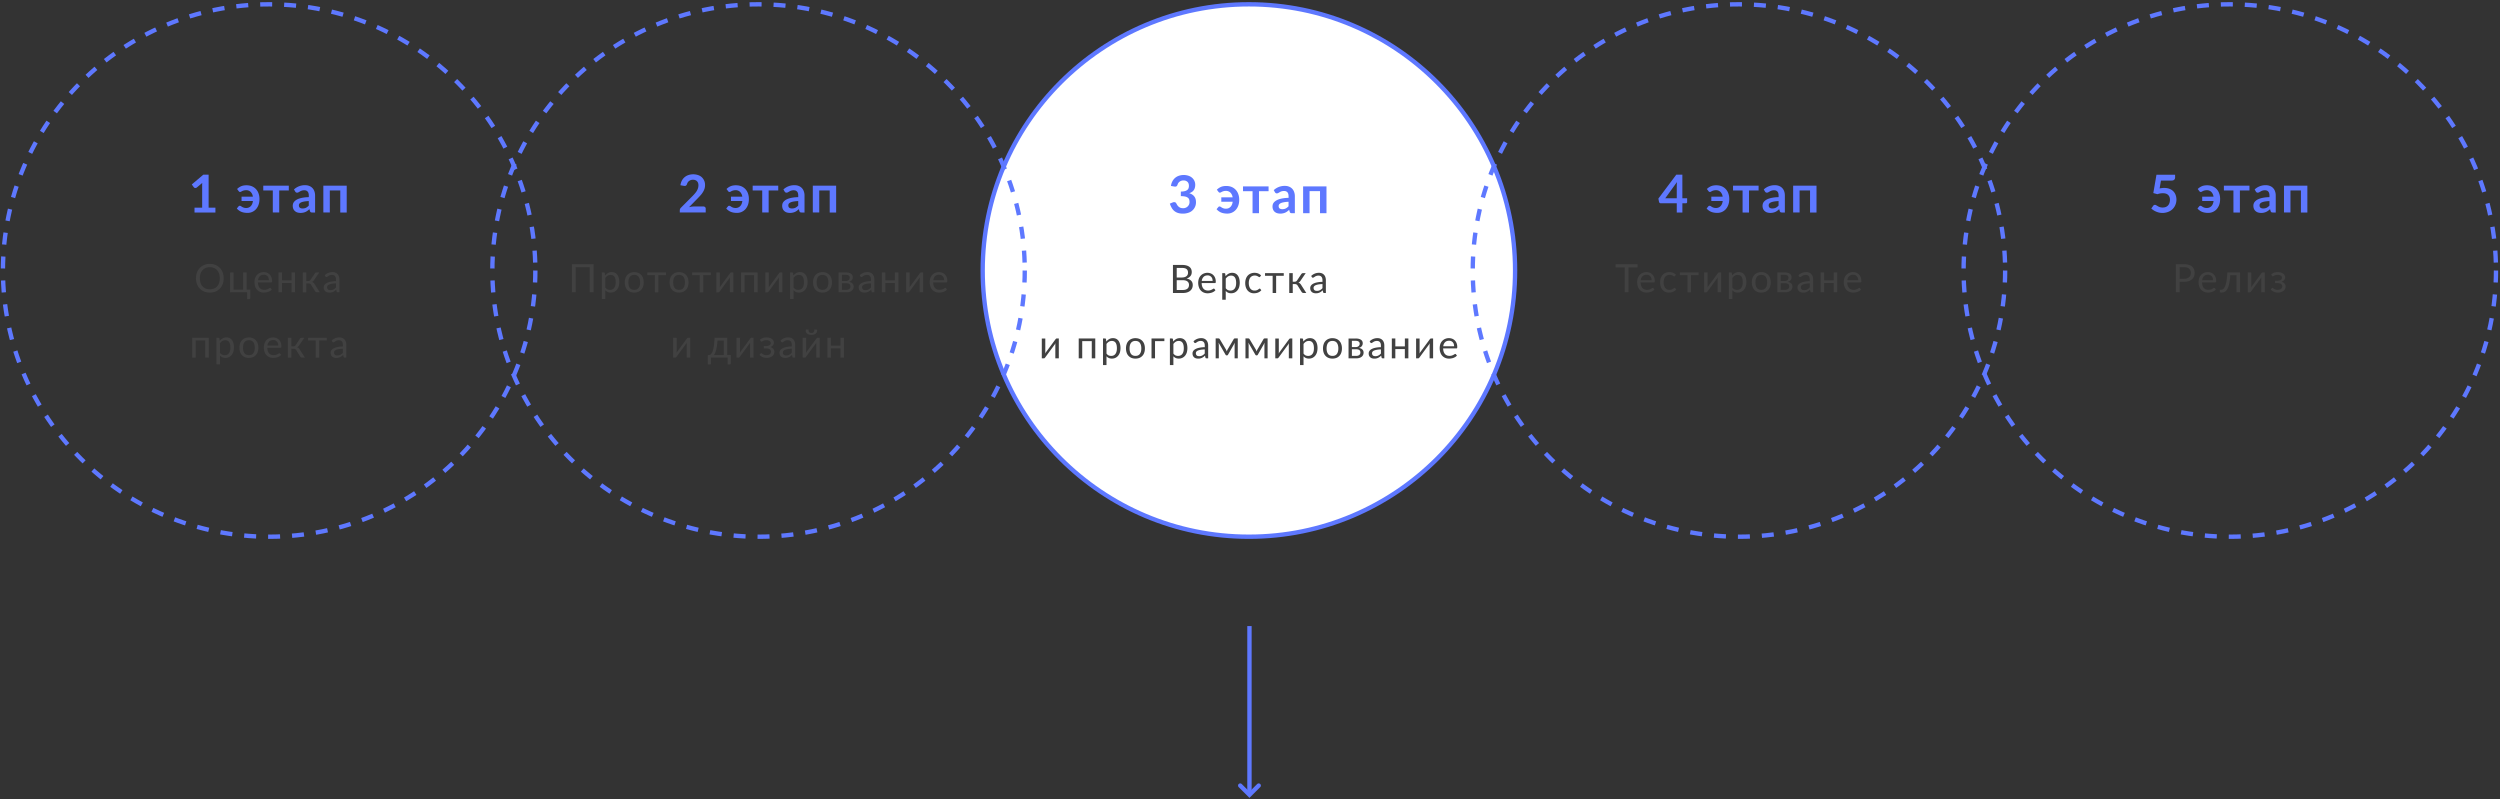 <svg width="1148" height="367" fill="none" xmlns="http://www.w3.org/2000/svg"><rect width="100%" height="100%" fill="#333333" stroke="none"/><circle cx="573.49" cy="124.22" r="122.24" fill="#fff" stroke="#5E78FF" stroke-width="2"/><path d="M98.92 95.36v2.22h-9.6v-2.22h3.51V85.25c0-.4.01-.82.04-1.24l-2.5 2.09a1.1 1.1 0 01-.43.21 1.1 1.1 0 01-.72-.12.76.76 0 01-.22-.2l-.93-1.28 5.29-4.5h2.44v15.15h3.12zm9.96-8.57a5.93 5.93 0 011.86-1.27c.7-.3 1.5-.44 2.42-.44.97 0 1.83.16 2.57.48a5.46 5.46 0 013.02 3.34c.27.76.4 1.6.4 2.5 0 1.01-.15 1.91-.45 2.7a5.87 5.87 0 01-1.18 2 5.14 5.14 0 01-3.91 1.66c-.44 0-.87-.03-1.31-.1a6.43 6.43 0 01-1.29-.32 5.52 5.52 0 01-2.26-1.6l.81-.99a.64.64 0 01.55-.26.7.7 0 01.34.08c.1.05.21.1.32.18l.38.25a4.27 4.27 0 001.08.43c.23.05.5.08.82.08.83 0 1.52-.28 2.07-.82.55-.55.89-1.35 1.02-2.39h-5.22V90.3h5.2a3.82 3.82 0 00-1.03-2.18 2.85 2.85 0 00-2.1-.78 4.26 4.26 0 00-1.76.4c-.21.1-.39.2-.54.29a.9.9 0 01-.44.12.62.62 0 01-.38-.1 1.62 1.62 0 01-.25-.26l-.74-.99zm23.74.68h-4.4v10.11h-2.95V87.47h-4.38v-2.2h11.73v2.2zm9.18 4.86c-.86.04-1.58.11-2.16.22a5.6 5.6 0 00-1.4.41c-.36.17-.6.37-.76.59-.15.22-.23.47-.23.73 0 .52.15.9.46 1.12.3.22.71.33 1.2.33.62 0 1.14-.1 1.58-.32.45-.22.88-.56 1.3-1v-2.08zm-6.8-5.34a7.3 7.3 0 015.12-1.95c.72 0 1.36.12 1.93.36a3.98 3.98 0 012.33 2.49c.2.58.31 1.22.31 1.92v7.77h-1.34c-.28 0-.5-.04-.65-.12-.15-.09-.27-.26-.36-.51l-.27-.9c-.3.29-.61.54-.9.75a4.7 4.7 0 01-1.96.85 5.54 5.54 0 01-2.64-.08 3.24 3.24 0 01-1.14-.64 2.83 2.83 0 01-.75-1.04 3.7 3.7 0 01-.1-2.38c.1-.3.27-.6.5-.88.24-.28.55-.55.92-.8a6 6 0 011.38-.64c.56-.19 1.2-.34 1.92-.45.73-.12 1.56-.19 2.5-.21v-.72c0-.83-.18-1.44-.53-1.83-.35-.4-.86-.6-1.52-.6a3.67 3.67 0 00-2.03.55l-.66.38c-.2.1-.4.16-.65.16a.88.88 0 01-.53-.15 1.43 1.43 0 01-.34-.39L135 87zm24.21 10.6h-2.96V87.46h-4.8v10.11h-2.97V85.27h10.73v12.31z" fill="#5E78FF"/><path d="M102.71 127.78c0 .97-.15 1.85-.45 2.66a5.84 5.84 0 01-3.31 3.44 6.8 6.8 0 01-2.6.48 6.8 6.8 0 01-2.6-.48 5.85 5.85 0 01-3.3-3.44c-.3-.8-.45-1.7-.45-2.66 0-.97.15-1.85.46-2.66.3-.8.73-1.5 1.3-2.08a5.8 5.8 0 012-1.37 6.7 6.7 0 012.59-.49c.95 0 1.81.16 2.6.49a5.78 5.78 0 013.3 3.45c.31.8.46 1.7.46 2.66zm-1.79 0c0-.8-.1-1.5-.32-2.13a4.46 4.46 0 00-.92-1.6c-.4-.43-.88-.77-1.44-1a4.89 4.89 0 00-1.89-.36c-.69 0-1.32.12-1.88.36a4.04 4.04 0 00-2.37 2.6 6.55 6.55 0 00-.32 2.13c0 .8.1 1.5.32 2.13a4.1 4.1 0 002.37 2.6c.56.22 1.2.34 1.88.34a5 5 0 001.9-.34 4.01 4.01 0 002.35-2.6c.22-.63.32-1.34.32-2.13zm14 5.23v3.86c0 .16-.05.28-.14.36a.43.43 0 01-.33.14h-.98v-3.15h-7.81v-9.11h1.6v7.9h4.38v-7.9h1.61v7.9h1.67zm8.56-4.34c0-.37-.05-.71-.16-1.02a2.16 2.16 0 00-2.17-1.5c-.77 0-1.38.22-1.83.67a3.13 3.13 0 00-.82 1.85h4.98zm1.3 4.28c-.2.24-.44.45-.71.63a4.53 4.53 0 01-1.87.68c-.33.06-.67.09-1 .09-.63 0-1.2-.1-1.74-.31a3.95 3.95 0 01-2.28-2.47 6.2 6.2 0 01-.03-3.87c.2-.55.48-1.03.84-1.43.37-.41.82-.73 1.34-.96a4.35 4.35 0 013.3-.07 3.54 3.54 0 012 2.07c.2.5.3 1.08.3 1.73 0 .25-.04.42-.09.5-.05.09-.16.13-.3.13h-6.1c.02.58.1 1.08.24 1.5.14.43.34.79.59 1.07.25.29.55.5.9.64s.74.21 1.17.21a3.5 3.5 0 001.8-.44c.2-.1.38-.2.51-.3a.7.7 0 01.37-.14c.13 0 .24.05.3.15l.46.59zm10.7-7.84v9.11h-1.6v-4.26h-4.38v4.26h-1.61v-9.11h1.61v3.63h4.38v-3.63h1.6zm9.09.45c.08-.14.2-.24.33-.33a.83.83 0 01.44-.12h1.25l-2.36 3.47c-.15.22-.3.4-.45.55-.16.14-.35.25-.58.32.29.08.53.2.73.37.2.17.37.38.53.63l2.4 3.77h-1.12c-.29 0-.51-.04-.67-.14-.15-.1-.29-.23-.4-.41l-1.78-2.84c-.28-.47-.7-.7-1.26-.7h-.99v4.1h-1.6v-9.12h1.6v3.94h.87c.48 0 .85-.2 1.12-.61l1.94-2.88zm9.72 4.56c-.74.02-1.37.08-1.89.18-.52.09-.94.21-1.27.36a1.8 1.8 0 00-.71.53c-.14.2-.22.43-.22.69 0 .24.04.44.12.62.08.17.18.31.32.43.13.1.3.19.47.24a3.44 3.44 0 001.37 0 3.48 3.48 0 001.25-.64c.2-.16.38-.33.56-.52v-1.89zm-5.17-3.73a5.03 5.03 0 013.56-1.45c.5 0 .96.09 1.36.26a2.79 2.79 0 011.6 1.79c.15.42.22.9.22 1.4v5.83h-.72a.73.73 0 01-.35-.07c-.09-.05-.16-.15-.2-.3l-.18-.87c-.24.22-.48.42-.7.6a3.88 3.88 0 01-1.53.7 4.15 4.15 0 01-1.95-.06 2.18 2.18 0 01-1.37-1.2c-.13-.3-.2-.66-.2-1.07 0-.36.1-.7.3-1.04.2-.33.52-.63.97-.89a6.23 6.23 0 011.73-.63 13 13 0 012.63-.29v-.7c0-.72-.15-1.25-.46-1.61-.3-.37-.75-.55-1.34-.55a2.84 2.84 0 00-1.7.49l-.5.33a.72.72 0 01-.41.14c-.1 0-.2-.02-.28-.08a.85.85 0 01-.2-.21l-.28-.52zm-53.28 37.83h-1.6v-7.89h-4.38v7.9h-1.61v-9.12h7.6v9.11zm5.16-2.2c.3.4.62.68.97.84.34.17.73.25 1.17.25.85 0 1.5-.3 1.96-.91.45-.6.68-1.47.68-2.6 0-.59-.05-1.1-.16-1.52-.1-.43-.25-.78-.45-1.05s-.44-.47-.73-.6a2.42 2.42 0 00-.98-.19c-.52 0-.98.12-1.38.36-.39.24-.75.58-1.08 1.02v4.4zm-.08-5.5c.39-.47.83-.86 1.33-1.14.5-.3 1.08-.44 1.73-.44.53 0 1 .1 1.43.31.43.2.8.5 1.1.9.3.38.52.87.68 1.45a7.5 7.5 0 01-.02 3.89 4.53 4.53 0 01-.79 1.5c-.33.42-.75.75-1.24 1-.48.24-1.03.36-1.64.36a3.4 3.4 0 01-1.44-.28c-.4-.2-.75-.45-1.06-.8v4.04h-1.6v-12.2h.95c.23 0 .37.1.43.33l.14 1.08zm13.39-1.56c.66 0 1.26.11 1.8.34a3.86 3.86 0 012.23 2.43c.2.57.3 1.22.3 1.93 0 .72-.1 1.37-.3 1.94a3.86 3.86 0 01-2.23 2.42c-.54.22-1.14.33-1.8.33-.68 0-1.28-.1-1.82-.32a3.86 3.86 0 01-2.24-2.43c-.2-.57-.3-1.22-.3-1.94 0-.71.1-1.36.3-1.93a3.86 3.86 0 012.24-2.43 4.74 4.74 0 011.82-.34zm0 8.14c.9 0 1.57-.3 2.01-.9.45-.6.67-1.45.67-2.53 0-1.09-.22-1.93-.67-2.54-.44-.6-1.11-.9-2.01-.9-.46 0-.86.07-1.2.23-.34.15-.62.38-.85.67-.22.3-.39.66-.5 1.1-.1.42-.16.9-.16 1.44 0 1.08.22 1.92.66 2.53.45.6 1.13.9 2.05.9zm13.47-4.43c0-.37-.06-.71-.16-1.02a2.16 2.16 0 00-2.17-1.5c-.77 0-1.38.22-1.83.67a3.13 3.13 0 00-.83 1.85h4.99zm1.3 4.28c-.2.24-.44.45-.72.63a4.53 4.53 0 01-1.86.68c-.34.06-.67.09-1 .09-.63 0-1.21-.1-1.75-.31a3.95 3.95 0 01-2.27-2.47 6.2 6.2 0 01-.04-3.87c.2-.55.48-1.03.85-1.43.36-.41.81-.73 1.34-.96a4.35 4.35 0 013.3-.07 3.54 3.54 0 012 2.07c.2.5.29 1.08.29 1.73 0 .25-.03.42-.08.5-.06.09-.16.13-.3.13h-6.1c.02.58.1 1.08.23 1.5.15.43.34.79.6 1.07.25.29.55.5.9.64.34.14.73.21 1.17.21a3.5 3.5 0 001.79-.44c.2-.1.38-.2.52-.3a.7.7 0 01.37-.14c.13 0 .23.05.3.15l.45.59zm8.64-7.4c.09-.13.2-.23.33-.32a.83.83 0 01.44-.12h1.26l-2.37 3.47c-.14.22-.3.4-.45.55-.16.14-.35.25-.58.32.3.08.53.2.73.37.2.17.38.38.53.63l2.4 3.77h-1.12c-.29 0-.5-.04-.66-.14-.16-.1-.3-.23-.41-.41l-1.77-2.84c-.29-.47-.7-.7-1.27-.7h-.98v4.1h-1.61v-9.12h1.6v3.94h.87c.48 0 .86-.2 1.13-.61l1.93-2.88zm12.36.78h-3.5v7.9h-1.6v-7.9h-3.5v-1.22h8.6v1.22zm7.38 3.79c-.74.02-1.37.08-1.89.18-.51.09-.94.21-1.27.36a1.8 1.8 0 00-.7.53c-.15.2-.22.43-.22.69 0 .24.03.44.11.62.08.17.19.31.32.43.13.1.3.19.47.24a3.44 3.44 0 001.37 0 3.48 3.48 0 001.25-.64c.2-.16.38-.33.56-.52v-1.89zm-5.17-3.73a5.03 5.03 0 013.56-1.45c.51 0 .96.09 1.36.26a2.79 2.79 0 011.61 1.79c.14.42.2.9.2 1.4v5.83h-.7a.73.73 0 01-.36-.07c-.09-.05-.15-.15-.2-.3l-.18-.87c-.24.22-.48.42-.7.6a3.88 3.88 0 01-1.53.7 4.15 4.15 0 01-1.95-.06 2.18 2.18 0 01-1.37-1.2c-.13-.3-.2-.66-.2-1.07 0-.36.1-.7.3-1.04.2-.33.52-.63.97-.89a6.23 6.23 0 011.73-.63 13 13 0 012.63-.29v-.7c0-.72-.15-1.25-.46-1.61-.3-.37-.75-.55-1.34-.55a2.84 2.84 0 00-1.7.49l-.5.33a.72.72 0 01-.4.14c-.12 0-.21-.02-.29-.08a.85.85 0 01-.2-.21l-.28-.52z" fill="#414141"/><path d="M323.01 94.82c.32 0 .57.1.76.28.19.17.29.41.29.7v1.78h-11.9v-.98a1.67 1.67 0 01.53-1.22l5.26-5.29c.44-.44.83-.87 1.17-1.28.36-.4.65-.81.88-1.21.23-.4.4-.8.53-1.21.13-.42.19-.86.19-1.31 0-.42-.06-.78-.18-1.1-.12-.31-.3-.58-.52-.8a2 2 0 00-.79-.48c-.3-.11-.65-.17-1.03-.17a3.02 3.02 0 00-1.78.58 2.56 2.56 0 00-.94 1.42c-.14.36-.32.6-.53.73-.22.12-.53.15-.94.08l-1.56-.27c.12-.84.35-1.56.7-2.19a5.2 5.2 0 013.06-2.52 7.02 7.02 0 014.35.04 4.54 4.54 0 012.8 2.56c.28.6.4 1.28.4 2.02 0 .64-.09 1.23-.28 1.78a7.02 7.02 0 01-.76 1.56c-.3.5-.68.97-1.1 1.44-.42.46-.87.93-1.33 1.41l-3.91 4a8.26 8.26 0 012.18-.35h4.45zm10.61-8.03a5.93 5.93 0 011.86-1.27c.7-.3 1.5-.44 2.42-.44.97 0 1.83.16 2.57.48a5.46 5.46 0 013.02 3.34c.27.76.4 1.6.4 2.5 0 1.01-.14 1.91-.44 2.7a5.87 5.87 0 01-1.19 2 5.14 5.14 0 01-3.91 1.66c-.43 0-.87-.03-1.3-.1a6.43 6.43 0 01-1.3-.32 5.52 5.52 0 01-2.26-1.6l.81-.99a.64.64 0 01.56-.26.7.7 0 01.33.08c.1.05.21.1.33.18l.37.25a4.27 4.27 0 001.08.43c.23.05.5.08.83.08.82 0 1.5-.28 2.06-.82.55-.55.9-1.35 1.02-2.39h-5.22V90.3h5.2a3.82 3.82 0 00-1.02-2.18 2.85 2.85 0 00-2.11-.78 4.26 4.26 0 00-1.76.4l-.54.29a.9.9 0 01-.44.12.62.62 0 01-.37-.1 1.62 1.62 0 01-.25-.26l-.75-.99zm23.75.68h-4.4v10.11h-2.96V87.47h-4.38v-2.2h11.74v2.2zm9.17 4.86c-.85.04-1.57.11-2.16.22a5.6 5.6 0 00-1.4.41c-.35.17-.6.37-.76.59-.15.22-.22.47-.22.73 0 .52.15.9.45 1.12.31.22.72.33 1.21.33.61 0 1.14-.1 1.58-.32.44-.22.88-.56 1.3-1v-2.08zm-6.79-5.34a7.3 7.3 0 015.11-1.95c.72 0 1.37.12 1.94.36a3.98 3.98 0 012.32 2.49c.21.58.32 1.22.32 1.92v7.77h-1.35c-.28 0-.5-.04-.65-.12-.15-.09-.27-.26-.36-.51l-.26-.9c-.31.29-.62.54-.91.75a4.7 4.7 0 01-1.96.85 5.54 5.54 0 01-2.64-.08 3.24 3.24 0 01-1.14-.64 2.83 2.83 0 01-.74-1.04 3.7 3.7 0 01-.11-2.38c.1-.3.27-.6.5-.88.24-.28.55-.55.93-.8a6 6 0 011.38-.64c.55-.19 1.19-.34 1.92-.45.73-.12 1.56-.19 2.5-.21v-.72c0-.83-.18-1.44-.53-1.83-.36-.4-.86-.6-1.53-.6a3.67 3.67 0 00-2.03.55l-.66.38c-.19.1-.4.16-.64.16a.88.88 0 01-.53-.15 1.43 1.43 0 01-.35-.39l-.53-.94zm24.2 10.6H381V87.46h-4.8v10.11h-2.96V85.27h10.72v12.31z" fill="#5E78FF"/><path d="M272.57 134.22h-1.76V122.7h-6.44v11.52h-1.75v-12.9h9.95v12.9zm5.38-2.2c.3.4.62.68.97.84.34.17.73.25 1.16.25.86 0 1.51-.3 1.97-.91.45-.6.68-1.47.68-2.6 0-.59-.05-1.1-.16-1.52-.1-.43-.25-.78-.45-1.05s-.44-.47-.73-.6a2.42 2.42 0 00-.98-.19c-.52 0-.98.12-1.38.36-.39.24-.75.58-1.08 1.02v4.4zm-.08-5.5c.38-.47.83-.85 1.33-1.14.5-.3 1.08-.44 1.73-.44.53 0 1 .1 1.43.31.43.2.8.5 1.1.9.3.38.52.87.68 1.45a7.5 7.5 0 01-.02 3.89 4.53 4.53 0 01-.79 1.5c-.33.42-.75.75-1.24 1-.48.24-1.03.36-1.64.36a3.4 3.4 0 01-1.44-.28c-.4-.2-.75-.45-1.06-.8v4.04h-1.6v-12.2h.95c.23 0 .37.1.43.33l.14 1.08zm13.39-1.56c.66 0 1.26.11 1.8.34a3.86 3.86 0 012.23 2.43c.2.57.3 1.22.3 1.93 0 .72-.1 1.37-.3 1.94a3.86 3.86 0 01-2.23 2.42c-.54.22-1.14.33-1.8.33-.68 0-1.28-.1-1.82-.32a3.86 3.86 0 01-2.24-2.43c-.2-.57-.3-1.22-.3-1.94 0-.71.1-1.36.3-1.93a3.86 3.86 0 012.24-2.43 4.74 4.74 0 011.82-.34zm0 8.14c.9 0 1.57-.3 2.01-.9.45-.6.67-1.45.67-2.53 0-1.09-.22-1.93-.67-2.54-.44-.6-1.11-.9-2.01-.9-.46 0-.86.07-1.2.23-.34.15-.62.38-.85.67-.22.3-.39.66-.5 1.1-.1.42-.16.9-.16 1.44 0 1.08.22 1.92.66 2.53.45.6 1.13.9 2.05.9zm14.57-6.77h-3.5v7.9h-1.6v-7.9h-3.5v-1.22h8.6v1.22zm6-1.37c.67 0 1.27.11 1.8.34a3.86 3.86 0 012.24 2.43c.2.57.3 1.22.3 1.93 0 .72-.1 1.37-.3 1.94a3.86 3.86 0 01-2.23 2.42c-.54.22-1.14.33-1.8.33-.68 0-1.28-.1-1.82-.32a3.86 3.86 0 01-2.24-2.43c-.2-.57-.3-1.22-.3-1.94 0-.71.1-1.36.3-1.93a3.86 3.86 0 012.24-2.43 4.74 4.74 0 011.82-.34zm0 8.14c.9 0 1.58-.3 2.02-.9.45-.6.67-1.45.67-2.53 0-1.09-.22-1.93-.67-2.54-.44-.6-1.11-.9-2.01-.9-.46 0-.86.07-1.2.23-.34.15-.62.38-.85.67-.22.3-.39.66-.5 1.1-.1.42-.16.9-.16 1.44 0 1.08.22 1.92.66 2.53.45.6 1.13.9 2.05.9zm14.59-6.77h-3.5v7.9h-1.6v-7.9h-3.5v-1.22h8.6v1.22zm10.34-1.22v9.11h-1.6v-6.19a4.48 4.48 0 01.06-.8 5.8 5.8 0 01-.33.61l-4.4 5.99c-.07.1-.15.19-.25.28-.1.08-.2.12-.33.12h-.97v-9.11h1.61v6.19a4.4 4.4 0 01-.06.78 5.08 5.08 0 01.32-.6l4.4-5.98c.07-.1.16-.18.26-.27a.5.5 0 01.33-.13h.96zm11.13 9.11h-1.6v-7.89h-4.38v7.9h-1.61v-9.12h7.6v9.11zm11.37-9.11v9.11h-1.6v-6.19a4.48 4.48 0 01.06-.8 5.8 5.8 0 01-.33.61l-4.4 5.99c-.07.1-.15.19-.26.28-.1.08-.2.12-.32.12h-.97v-9.11h1.6v6.19a4.4 4.4 0 01-.05.78 5.08 5.08 0 01.32-.6l4.4-5.98c.07-.1.15-.18.25-.27a.5.5 0 01.34-.13h.96zm5.14 6.92c.3.4.62.67.97.84.34.16.73.24 1.17.24.85 0 1.5-.3 1.96-.91.45-.6.68-1.47.68-2.6 0-.59-.05-1.1-.16-1.52-.1-.43-.25-.78-.45-1.05s-.44-.47-.73-.6a2.42 2.42 0 00-.98-.19c-.52 0-.98.12-1.38.36-.39.24-.75.58-1.08 1.02v4.4zm-.08-5.51c.39-.47.83-.85 1.33-1.14.5-.3 1.08-.44 1.73-.44.53 0 1 .1 1.43.31.43.2.8.5 1.1.9.3.38.52.87.69 1.45a7.5 7.5 0 01-.03 3.89 4.53 4.53 0 01-.78 1.5 3.67 3.67 0 01-2.89 1.36 3.4 3.4 0 01-1.44-.28c-.4-.2-.75-.45-1.06-.8v4.04h-1.6v-12.2h.95c.23 0 .37.1.43.33l.14 1.08zm13.39-1.56c.66 0 1.26.11 1.8.34a3.86 3.86 0 012.23 2.43c.2.57.3 1.22.3 1.93 0 .72-.1 1.37-.3 1.94a3.86 3.86 0 01-2.23 2.42c-.54.22-1.14.33-1.8.33-.67 0-1.28-.1-1.82-.32a3.86 3.86 0 01-2.24-2.43c-.2-.57-.3-1.22-.3-1.94 0-.71.1-1.36.3-1.93a3.86 3.86 0 012.24-2.43 4.74 4.74 0 011.82-.34zm0 8.14c.9 0 1.57-.3 2.01-.9.45-.6.67-1.45.67-2.53 0-1.09-.22-1.93-.67-2.54-.44-.6-1.11-.9-2.01-.9-.46 0-.86.07-1.2.23-.34.15-.62.38-.85.67-.22.3-.39.66-.5 1.1-.1.42-.16.9-.16 1.44 0 1.08.22 1.92.66 2.53.45.6 1.13.9 2.05.9zm10.87 0c.6 0 1.07-.14 1.42-.41.35-.29.52-.67.52-1.16 0-.21-.03-.4-.1-.58a1.14 1.14 0 00-.32-.47 1.54 1.54 0 00-.6-.3c-.25-.08-.55-.11-.91-.11h-1.97v3.03h1.96zm-1.96-6.91v2.86h1.75c.26 0 .5-.04.73-.1.23-.09.42-.2.58-.32.17-.14.3-.3.38-.49a1.47 1.47 0 00.05-1.12 1 1 0 00-.3-.42 1.53 1.53 0 00-.57-.3 2.76 2.76 0 00-.87-.11h-1.75zm1.8-1.08c.56 0 1.04.05 1.44.17.4.11.74.27 1 .47.25.19.44.42.56.68.12.26.18.55.18.85 0 .2-.03.4-.08.62a2.05 2.05 0 01-.84 1.16c-.22.15-.51.28-.86.37.7.12 1.23.36 1.61.73.38.36.57.83.57 1.43 0 .44-.1.83-.27 1.16-.18.32-.42.6-.73.82-.3.22-.67.38-1.08.5-.42.1-.86.15-1.33.15h-3.51v-9.11h3.34zm11.53 5.01c-.74.02-1.37.08-1.9.18-.5.09-.93.21-1.26.36a1.8 1.8 0 00-.71.53c-.15.2-.22.43-.22.69 0 .24.04.44.12.62.08.17.18.31.31.43.14.1.3.19.48.24a3.44 3.44 0 001.37 0 3.48 3.48 0 001.25-.64c.2-.16.38-.33.56-.52v-1.89zm-5.18-3.73a5.03 5.03 0 013.56-1.45c.52 0 .97.09 1.37.26a2.79 2.79 0 011.6 1.79c.14.42.21.9.21 1.4v5.83h-.7a.73.73 0 01-.37-.07c-.08-.05-.15-.15-.2-.3l-.18-.87c-.24.22-.47.42-.7.6a3.88 3.88 0 01-1.53.7 4.15 4.15 0 01-1.94-.06 2.18 2.18 0 01-1.37-1.2c-.13-.3-.2-.66-.2-1.07 0-.36.1-.7.3-1.04.2-.33.52-.63.96-.89a6.23 6.23 0 011.74-.63 13 13 0 012.63-.29v-.7c0-.72-.15-1.25-.46-1.61-.3-.37-.75-.55-1.34-.55a2.84 2.84 0 00-1.7.49l-.5.33a.72.72 0 01-.41.14c-.11 0-.2-.02-.28-.08a.85.85 0 01-.2-.21l-.29-.52zm17.78-1.28v9.11h-1.61v-4.26h-4.38v4.26h-1.6v-9.11h1.6v3.63h4.38v-3.63h1.61zm11.37 0v9.11h-1.6v-6.19a4.48 4.48 0 01.06-.8 5.8 5.8 0 01-.33.61l-4.4 5.99c-.07.1-.16.19-.26.28-.1.08-.2.12-.32.12h-.97v-9.11h1.6v6.19a4.4 4.4 0 01-.06.78 5.08 5.08 0 01.33-.6l4.4-5.98c.06-.1.15-.18.25-.27a.5.5 0 01.33-.13h.97zm9.63 3.56c0-.37-.05-.71-.16-1.02a2.16 2.16 0 00-2.17-1.5c-.77 0-1.38.22-1.83.67a3.13 3.13 0 00-.82 1.85h4.98zm1.3 4.28c-.2.24-.44.45-.71.63a4.53 4.53 0 01-1.87.68c-.33.06-.66.09-1 .09-.63 0-1.2-.1-1.74-.31a3.95 3.95 0 01-2.28-2.47 6.2 6.2 0 01-.03-3.87c.2-.55.48-1.03.84-1.43.37-.41.81-.73 1.34-.96a4.35 4.35 0 013.3-.07 3.54 3.54 0 012 2.07c.2.5.3 1.08.3 1.73 0 .25-.04.42-.09.5-.05.09-.16.13-.3.13h-6.1c.02.58.1 1.08.24 1.5.14.43.34.79.59 1.07.25.29.55.5.9.64s.74.21 1.17.21a3.5 3.5 0 001.8-.44c.2-.1.38-.2.51-.3a.7.7 0 01.37-.14c.13 0 .24.05.3.15l.46.59zM316.94 155.1v9.11h-1.6v-6.19a4.48 4.48 0 01.06-.8 5.8 5.8 0 01-.33.61l-4.4 5.99c-.07.1-.15.19-.26.28-.1.08-.2.12-.32.12h-.97v-9.11h1.6v6.19a4.4 4.4 0 01-.05.78 5.08 5.08 0 01.32-.6l4.4-5.98c.07-.1.15-.18.25-.27a.5.5 0 01.34-.13h.96zm15.42 7.94v-6.68h-2.89c-.06.93-.14 1.76-.25 2.48-.11.72-.24 1.35-.38 1.9-.14.54-.3 1-.47 1.38a4.5 4.5 0 01-.53.92h4.52zm3.22-.04v3.86c0 .16-.04.28-.13.36a.43.43 0 01-.34.14h-.98v-3.15h-7.67v2.69c0 .11-.03.22-.1.31-.07.1-.18.15-.34.15h-1v-4.32h.3a1.55 1.55 0 001.22-.51c.19-.2.37-.49.54-.85.17-.37.33-.85.46-1.44.14-.58.26-1.3.36-2.14a45 45 0 00.25-3h5.77v7.9h1.66zm10.44-7.9v9.11h-1.6v-6.19a4.48 4.48 0 01.07-.8 5.8 5.8 0 01-.34.61l-4.4 5.99c-.06.1-.15.19-.25.28-.1.08-.2.12-.32.12h-.98v-9.11h1.62v6.19a4.4 4.4 0 01-.07.78 5.08 5.08 0 01.33-.6l4.4-5.98c.06-.1.15-.18.25-.27a.5.5 0 01.33-.13h.96zm2.96.93c.34-.32.76-.58 1.24-.78.5-.2 1.09-.3 1.78-.3.55 0 1.03.07 1.45.21.42.13.78.3 1.06.53.29.22.5.48.64.77a1.85 1.85 0 01.14 1.44c-.05.2-.15.4-.28.57a2.41 2.41 0 01-1.3.88c.59.18 1.04.46 1.37.84.34.39.5.86.5 1.41 0 .42-.09.8-.28 1.15-.2.33-.45.62-.78.86-.32.23-.7.41-1.13.54a4.7 4.7 0 01-2.24.1 4.61 4.61 0 01-1.7-.68 3.2 3.2 0 01-.68-.63l.45-.59c.08-.1.18-.15.31-.15.1 0 .22.05.34.14.13.1.28.2.46.3.18.12.4.23.66.32a3 3 0 00.96.14c.33 0 .63-.04.88-.12.27-.08.49-.2.67-.34a1.48 1.48 0 00.56-1.16c0-.45-.2-.81-.57-1.1-.37-.27-.94-.4-1.7-.4h-1.04v-1.07h1.04c.33 0 .63-.03.89-.1s.49-.16.68-.28c.18-.12.32-.27.42-.44a1.14 1.14 0 00-.35-1.49 1.93 1.93 0 00-.62-.29c-.24-.07-.53-.1-.86-.1a3.38 3.38 0 00-1.96.57c-.1.07-.2.1-.28.1a.4.4 0 01-.2-.04.6.6 0 01-.16-.19l-.37-.62zm14.6 4.08c-.73.02-1.36.08-1.89.18-.51.09-.94.21-1.26.36a1.8 1.8 0 00-.72.53c-.14.2-.21.43-.21.69 0 .24.04.44.12.62.07.17.18.31.31.43.14.1.3.19.48.24a3.44 3.44 0 001.37 0 3.48 3.48 0 001.25-.64c.19-.16.37-.33.55-.52v-1.89zm-5.17-3.73a5.03 5.03 0 013.56-1.45c.51 0 .97.09 1.36.26a2.79 2.79 0 011.61 1.79c.14.42.21.9.21 1.4v5.83h-.71a.73.73 0 01-.36-.07c-.08-.05-.15-.15-.2-.3l-.18-.87c-.24.22-.47.42-.7.6a3.88 3.88 0 01-1.53.7 4.15 4.15 0 01-1.94-.06 2.18 2.18 0 01-1.37-1.2c-.13-.3-.2-.66-.2-1.07 0-.36.1-.7.3-1.04.2-.33.51-.63.96-.89a6.23 6.23 0 011.74-.63 13 13 0 012.62-.29v-.7c0-.72-.15-1.25-.45-1.61-.31-.37-.76-.55-1.35-.55a2.84 2.84 0 00-1.69.49l-.5.33a.72.72 0 01-.42.14c-.1 0-.2-.02-.28-.08a.85.85 0 01-.2-.21l-.28-.52zm18-1.28v9.11h-1.6v-6.19a4.48 4.48 0 01.06-.8 5.8 5.8 0 01-.33.61l-4.4 5.99c-.07.1-.15.19-.25.28-.1.08-.2.12-.33.12h-.97v-9.11h1.61v6.19a4.4 4.4 0 01-.06.78 5.08 5.08 0 01.32-.6l4.4-5.98c.07-.1.15-.18.26-.27a.5.5 0 01.33-.13h.96zm-3.8-2.2c.24 0 .45-.03.62-.09a.9.9 0 00.4-.28c.1-.12.19-.29.24-.48.04-.2.07-.44.07-.73h.93c.12 0 .2.05.26.15.06.1.1.21.1.33a1.78 1.78 0 01-.7 1.43c-.23.17-.5.3-.83.4a4.1 4.1 0 01-1.1.13c-.4 0-.77-.05-1.1-.14-.32-.09-.6-.22-.82-.39a1.79 1.79 0 01-.7-1.43c0-.12.04-.23.1-.33.06-.1.14-.15.26-.15h.93c0 .28.03.53.08.73.04.2.12.36.22.48.1.13.25.22.41.28.17.06.38.08.63.08zm14.93 2.2v9.11h-1.61v-4.26h-4.38v4.26h-1.6v-9.11h1.6v3.63h4.38v-3.63h1.61z" fill="#414141"/><path d="M537.7 85.39c.12-.83.35-1.56.7-2.19a5.2 5.2 0 013.05-2.52 7.02 7.02 0 014.32.03c.65.22 1.2.54 1.66.95a4.2 4.2 0 011.42 3.18c0 .55-.07 1.04-.2 1.46a3.15 3.15 0 01-1.4 1.88c-.33.22-.72.4-1.15.54 1.04.33 1.81.83 2.32 1.5.52.68.77 1.52.77 2.54a4.99 4.99 0 01-3.67 5c-.71.22-1.47.34-2.27.34-.87 0-1.63-.1-2.28-.3a4.95 4.95 0 01-2.91-2.33 9.72 9.72 0 01-.87-1.97l1.31-.54c.34-.14.66-.18.96-.1.3.06.52.22.66.47.14.28.3.56.47.83a3.16 3.16 0 001.46 1.25c.33.13.72.19 1.17.19a2.87 2.87 0 002.82-1.76c.12-.33.19-.66.19-.99 0-.41-.05-.8-.13-1.13a1.68 1.68 0 00-.56-.87 3 3 0 00-1.2-.57 8.62 8.62 0 00-2.1-.2v-2.11a7.5 7.5 0 001.8-.2c.48-.13.86-.31 1.14-.53.3-.24.5-.51.6-.83.12-.32.17-.67.17-1.06 0-.81-.23-1.43-.68-1.86a2.57 2.57 0 00-1.83-.63 2.91 2.91 0 00-1.77.57 2.56 2.56 0 00-.95 1.42c-.14.37-.32.6-.54.73-.22.12-.52.15-.92.08l-1.56-.27zm21.08 1.73a5.93 5.93 0 011.86-1.28c.7-.3 1.5-.44 2.43-.44.96 0 1.82.16 2.56.48a5.46 5.46 0 013.02 3.34c.27.76.4 1.6.4 2.5 0 1.01-.14 1.91-.44 2.7a5.87 5.87 0 01-1.19 2 5.14 5.14 0 01-3.91 1.66c-.43 0-.87-.03-1.3-.1a6.43 6.43 0 01-1.3-.32 5.52 5.52 0 01-2.26-1.6l.82-.99a.64.64 0 01.55-.26.7.7 0 01.33.08c.1.05.22.1.33.18l.37.25a4.27 4.27 0 001.08.43c.23.05.5.08.83.08.82 0 1.51-.27 2.06-.82.55-.55.9-1.35 1.02-2.39h-5.22v-2.01h5.2a3.82 3.82 0 00-1.02-2.17 2.85 2.85 0 00-2.11-.78c-.41 0-.76.04-1.04.13-.28.08-.52.17-.73.27l-.53.28a.9.9 0 01-.44.12.62.62 0 01-.37-.1 1.62 1.62 0 01-.25-.26l-.75-.98zm23.75.67h-4.4V97.9h-2.96V87.8h-4.38v-2.2h11.74v2.2zm9.17 4.86c-.85.04-1.57.11-2.16.23a5.6 5.6 0 00-1.4.4c-.35.17-.6.37-.76.6-.15.22-.22.46-.22.72 0 .52.15.9.45 1.12.31.22.72.34 1.21.34.61 0 1.14-.11 1.58-.33.44-.22.88-.56 1.3-1v-2.08zm-6.79-5.34a7.3 7.3 0 015.11-1.95c.72 0 1.37.12 1.94.36a3.98 3.98 0 012.32 2.49c.21.58.32 1.22.32 1.92v7.77h-1.35c-.28 0-.5-.04-.65-.12-.15-.08-.27-.26-.36-.51l-.26-.9c-.31.29-.62.54-.91.75a4.7 4.7 0 01-1.96.85 5.54 5.54 0 01-2.64-.08 3.24 3.24 0 01-1.14-.63 2.83 2.83 0 01-.74-1.05 3.7 3.7 0 01-.11-2.37c.1-.32.27-.61.5-.9.24-.27.55-.54.93-.78a6 6 0 011.38-.65c.55-.19 1.19-.33 1.92-.45s1.56-.19 2.5-.21v-.72c0-.83-.18-1.43-.53-1.83-.36-.4-.86-.6-1.53-.6a3.67 3.67 0 00-2.03.56l-.66.37c-.19.1-.4.17-.64.17a.88.88 0 01-.53-.16 1.43 1.43 0 01-.35-.38l-.53-.95zm24.2 10.6h-2.96V87.78h-4.8V97.9h-2.96V85.6h10.73v12.3z" fill="#5E78FF"/><path d="M543.15 133.16c.5 0 .92-.06 1.28-.17.36-.12.66-.28.89-.48.23-.2.4-.45.5-.74.12-.28.17-.6.17-.94 0-.67-.24-1.2-.71-1.58-.48-.39-1.19-.58-2.13-.58h-2.8v4.49h2.8zm-2.8-10.13v4.4h2.31c.5 0 .92-.06 1.28-.17.36-.1.66-.25.9-.45.24-.19.41-.42.53-.69.11-.28.17-.58.17-.9 0-.76-.23-1.32-.68-1.66-.46-.36-1.17-.53-2.13-.53h-2.37zm2.38-1.38c.8 0 1.48.08 2.04.23.58.16 1.05.38 1.42.67.37.29.64.64.82 1.06a3.6 3.6 0 01.1 2.32c-.1.29-.24.56-.44.81s-.45.48-.75.69c-.3.2-.66.36-1.06.48.94.18 1.65.52 2.13 1.02s.72 1.14.72 1.94c0 .55-.1 1.05-.3 1.5-.2.45-.5.83-.89 1.16-.38.32-.86.57-1.42.75-.57.18-1.2.26-1.93.26h-4.55v-12.9h4.11zm14.1 7.34c0-.37-.05-.7-.15-1.02a2.16 2.16 0 00-2.17-1.5c-.77 0-1.38.22-1.83.67a3.13 3.13 0 00-.83 1.85h4.99zm1.3 4.28c-.2.24-.43.45-.7.63a4.53 4.53 0 01-1.87.68 4.73 4.73 0 01-2.75-.22 3.95 3.95 0 01-2.27-2.47 6.2 6.2 0 01-.04-3.87c.2-.55.48-1.03.85-1.43.37-.4.81-.73 1.34-.95a4.35 4.35 0 013.3-.08 3.54 3.54 0 012 2.07c.2.5.29 1.08.29 1.73 0 .25-.03.42-.08.5-.06.09-.16.13-.3.13h-6.1c.02.58.1 1.08.23 1.5.15.43.35.79.6 1.07.25.29.55.5.9.64s.74.21 1.17.21a3.5 3.5 0 001.79-.44c.2-.1.38-.2.52-.3a.7.7 0 01.37-.14c.13 0 .23.05.3.15l.46.59zm4.73-.92c.3.4.61.67.96.84.35.16.74.24 1.17.24.85 0 1.5-.3 1.96-.91.46-.6.69-1.47.69-2.6 0-.59-.06-1.1-.16-1.52-.1-.43-.26-.78-.46-1.05s-.44-.47-.72-.6a2.42 2.42 0 00-.98-.19c-.53 0-.99.12-1.38.36-.4.24-.75.58-1.08 1.02v4.4zm-.08-5.5c.38-.48.83-.86 1.33-1.15.5-.29 1.08-.43 1.73-.43.52 0 1 .1 1.43.3.42.2.79.5 1.09.9.3.38.53.87.69 1.45a7.5 7.5 0 01-.03 3.89 4.53 4.53 0 01-.78 1.5c-.34.42-.75.75-1.24 1-.49.24-1.04.36-1.65.36a3.4 3.4 0 01-1.44-.28c-.4-.19-.75-.45-1.05-.79v4.03h-1.61v-12.2h.96c.23 0 .37.1.42.33l.15 1.08zm15.88.2a.72.72 0 01-.14.15.32.32 0 01-.2.05.55.55 0 01-.3-.1 4.11 4.11 0 00-.99-.5 2.64 2.64 0 00-.84-.12c-.45 0-.85.09-1.19.25-.34.15-.63.38-.86.68-.23.3-.4.67-.52 1.1-.12.42-.18.9-.18 1.42 0 .55.07 1.05.2 1.48.12.42.3.78.52 1.08.24.29.52.5.84.66.33.15.7.23 1.1.23.4 0 .72-.05.97-.14.25-.1.46-.2.62-.31l.42-.3c.11-.1.22-.15.33-.15.13 0 .23.05.3.15l.46.59c-.2.24-.43.45-.68.63a4.29 4.29 0 01-1.73.69 5.8 5.8 0 01-.97.08 3.66 3.66 0 01-2.86-1.22c-.36-.4-.64-.9-.85-1.48a6 6 0 01-.3-1.99c0-.68.09-1.3.28-1.88.19-.57.46-1.07.82-1.48.37-.42.82-.75 1.34-.98a4.53 4.53 0 011.84-.36c.64 0 1.2.1 1.7.32.48.2.92.5 1.3.87l-.43.58zm10.83-.4H586v7.9h-1.6v-7.9h-3.5v-1.22h8.6v1.22zm8.06-.77c.09-.13.2-.24.34-.33a.83.83 0 01.44-.12h1.25l-2.37 3.47c-.14.22-.3.4-.45.55-.15.14-.35.25-.57.33.28.07.53.2.73.36.2.17.37.38.53.63l2.4 3.77h-1.13c-.28 0-.5-.04-.66-.14-.16-.1-.3-.23-.4-.41l-1.78-2.84c-.28-.47-.7-.7-1.27-.7h-.98v4.1h-1.61v-9.12h1.61v3.94h.87c.48 0 .85-.2 1.12-.61l1.93-2.88zm9.73 4.56c-.74.03-1.37.09-1.9.18-.5.1-.93.21-1.26.36a1.8 1.8 0 00-.71.53c-.15.2-.22.43-.22.69 0 .24.04.44.12.62.08.17.18.31.31.43.14.1.3.19.48.24a3.44 3.44 0 001.37 0 3.48 3.48 0 001.25-.64c.2-.16.38-.33.56-.52v-1.89zm-5.18-3.72a5.03 5.03 0 013.56-1.45c.52 0 .97.08 1.37.25a2.79 2.79 0 011.6 1.79c.14.42.21.9.21 1.4v5.83h-.7a.73.73 0 01-.37-.07c-.08-.05-.15-.15-.2-.3l-.18-.87c-.24.22-.47.42-.7.6a3.88 3.88 0 01-1.53.7 4.15 4.15 0 01-1.94-.06c-.31-.1-.59-.25-.82-.44-.23-.2-.41-.45-.55-.75-.13-.3-.2-.67-.2-1.08 0-.36.1-.7.3-1.04.2-.33.52-.63.96-.89a6.23 6.23 0 011.74-.63 13 13 0 012.63-.29v-.7c0-.72-.15-1.25-.46-1.6-.3-.38-.75-.56-1.34-.56a2.84 2.84 0 00-1.7.49l-.5.33a.72.72 0 01-.41.15c-.11 0-.2-.03-.28-.09a.85.85 0 01-.2-.21l-.29-.52zm-115.89 28.7v9.13h-1.6v-6.2a4.48 4.48 0 01.06-.8 5.8 5.8 0 01-.33.61l-4.4 5.99c-.07.1-.15.19-.25.28-.1.08-.2.12-.33.12h-.97v-9.11H480v6.19a4.4 4.4 0 01-.06.78 5.08 5.08 0 01.32-.6l4.4-5.98c.07-.1.15-.18.25-.27a.5.5 0 01.34-.13h.96zm16.73 9.13h-1.6v-7.9h-4.38v7.9h-1.61v-9.12h7.6v9.11zm5.16-2.2c.3.4.62.67.96.84.35.16.74.24 1.18.24.85 0 1.5-.3 1.96-.91.45-.6.68-1.47.68-2.6 0-.59-.05-1.1-.16-1.52-.1-.43-.25-.78-.45-1.05s-.44-.47-.73-.6a2.42 2.42 0 00-.98-.19c-.52 0-.98.12-1.38.36-.39.24-.75.58-1.08 1.02v4.4zm-.08-5.5c.38-.48.83-.86 1.33-1.15.5-.29 1.08-.43 1.73-.43.53 0 1 .1 1.43.3.43.2.8.5 1.1.9.3.38.52.87.68 1.45a7.5 7.5 0 01-.02 3.89 4.53 4.53 0 01-.79 1.5c-.33.42-.75.75-1.24 1-.48.24-1.03.36-1.64.36a3.4 3.4 0 01-1.45-.28c-.4-.19-.74-.45-1.05-.79v4.03h-1.6v-12.2h.95c.23 0 .37.1.43.33l.14 1.08zm13.39-1.57c.66 0 1.26.12 1.8.34a3.86 3.86 0 012.23 2.43c.2.57.3 1.22.3 1.93 0 .72-.1 1.37-.3 1.95a3.86 3.86 0 01-2.23 2.42c-.54.21-1.14.32-1.8.32-.68 0-1.28-.1-1.82-.32a3.86 3.86 0 01-2.24-2.42c-.2-.58-.3-1.23-.3-1.95 0-.71.1-1.36.3-1.93a3.86 3.86 0 012.24-2.43 4.74 4.74 0 011.82-.34zm0 8.14c.9 0 1.57-.3 2.01-.9.45-.6.67-1.45.67-2.53 0-1.09-.22-1.93-.67-2.54-.44-.6-1.11-.9-2.01-.9-.46 0-.86.07-1.2.23-.34.15-.62.38-.85.67-.22.3-.39.66-.5 1.1-.1.42-.16.9-.16 1.44 0 1.08.22 1.92.66 2.53.45.6 1.13.9 2.05.9zm13.28-6.77h-4.3v7.9h-1.61v-9.12h5.9v1.22zm4.13 5.7c.3.4.62.67.97.84.34.16.73.24 1.17.24.85 0 1.5-.3 1.96-.91.45-.6.68-1.47.68-2.6 0-.59-.05-1.1-.16-1.52-.1-.43-.25-.78-.45-1.05s-.44-.47-.73-.6a2.42 2.42 0 00-.98-.19c-.52 0-.98.12-1.38.36-.39.24-.75.58-1.08 1.02v4.4zm-.08-5.5c.39-.48.83-.86 1.33-1.15.5-.29 1.08-.43 1.73-.43.53 0 1 .1 1.43.3.43.2.8.5 1.1.9.3.38.52.87.68 1.45a7.5 7.5 0 01-.02 3.89 4.53 4.53 0 01-.78 1.5 3.67 3.67 0 01-2.89 1.36 3.4 3.4 0 01-1.44-.28c-.4-.19-.75-.45-1.06-.79v4.03h-1.6v-12.2h.95c.23 0 .37.1.43.33l.14 1.08zm14.49 3.6c-.74.02-1.37.08-1.9.17-.51.1-.93.21-1.26.36a1.8 1.8 0 00-.72.53c-.14.2-.21.43-.21.69 0 .24.04.44.12.62.07.17.18.31.31.43.14.1.3.19.48.24a3.44 3.44 0 001.37 0 3.48 3.48 0 001.25-.64c.19-.16.37-.33.55-.52v-1.89zm-5.18-3.73a5.03 5.03 0 013.56-1.45c.51 0 .97.08 1.36.25a2.79 2.79 0 011.61 1.79c.14.43.21.9.21 1.4v5.83h-.71a.73.73 0 01-.36-.07c-.08-.05-.15-.15-.2-.3l-.18-.87c-.24.22-.47.42-.7.6a3.88 3.88 0 01-1.53.7 4.15 4.15 0 01-1.94-.06c-.32-.1-.59-.25-.82-.44-.23-.2-.41-.45-.55-.75-.13-.3-.2-.67-.2-1.08 0-.36.1-.7.3-1.04.2-.33.52-.63.96-.89a6.23 6.23 0 011.74-.63 13 13 0 012.63-.29v-.7c0-.72-.16-1.25-.46-1.6-.31-.38-.76-.56-1.35-.56a2.84 2.84 0 00-1.69.49l-.5.33a.72.72 0 01-.41.15c-.11 0-.2-.03-.28-.09a.85.85 0 01-.2-.21l-.29-.51zm20.34-1.32v9.14h-1.45v-6.05a6.4 6.4 0 01.12-1.15l-3.17 5.56a.6.6 0 01-.19.21.46.46 0 01-.27.08h-.18a.5.5 0 01-.28-.08.6.6 0 01-.19-.21l-3.22-5.57a11.06 11.06 0 01.12 1.16v6.05h-1.45v-9.14h1.29c.11 0 .22.03.33.08.1.05.2.14.28.28l2.84 4.75c.14.28.26.57.37.88.1-.32.23-.61.36-.88l2.8-4.75a.62.62 0 01.27-.29c.11-.04.22-.07.34-.07h1.28zm13.7 0v9.14h-1.46v-6.05a6.4 6.4 0 01.12-1.15l-3.17 5.56a.6.6 0 01-.19.21.46.46 0 01-.26.08h-.18a.5.5 0 01-.28-.08.6.6 0 01-.2-.21l-3.22-5.57a11.06 11.06 0 01.12 1.16v6.05h-1.45v-9.14h1.29c.11 0 .22.03.33.08.11.05.2.14.28.28l2.85 4.75c.13.28.26.57.37.88.1-.32.22-.61.36-.88l2.78-4.75a.62.62 0 01.28-.29c.11-.04.22-.07.34-.07h1.28zm11.34.03v9.11h-1.6v-6.19a4.48 4.48 0 01.07-.8 5.8 5.8 0 01-.34.61l-4.4 5.99c-.06.1-.15.19-.25.28-.1.08-.2.12-.32.12h-.98v-9.11h1.62v6.19a4.4 4.4 0 01-.07.78 5.08 5.08 0 01.33-.6l4.4-5.98c.06-.1.15-.18.25-.27a.5.5 0 01.33-.13h.96zm5.15 6.92c.3.4.61.67.96.84.35.16.74.24 1.17.24.85 0 1.5-.3 1.96-.91.46-.6.69-1.47.69-2.6 0-.59-.06-1.1-.16-1.52-.1-.43-.26-.78-.46-1.05s-.44-.47-.72-.6a2.42 2.42 0 00-.99-.19c-.52 0-.98.12-1.37.36-.4.24-.75.58-1.08 1.02v4.4zm-.08-5.5c.38-.48.83-.86 1.33-1.15.5-.29 1.08-.43 1.73-.43.53 0 1 .1 1.43.3.42.2.79.5 1.09.9.3.38.53.87.69 1.45a7.5 7.5 0 01-.03 3.89 4.53 4.53 0 01-.78 1.5c-.34.42-.75.75-1.24 1-.49.24-1.04.36-1.65.36a3.4 3.4 0 01-1.44-.28c-.4-.19-.75-.45-1.05-.79v4.03h-1.61v-12.2h.96c.23 0 .37.1.42.33l.15 1.08zm13.38-1.57c.67 0 1.27.12 1.8.34a3.86 3.86 0 012.24 2.43c.2.57.3 1.22.3 1.93 0 .72-.1 1.37-.3 1.95a3.86 3.86 0 01-2.23 2.42c-.54.21-1.14.32-1.8.32-.68 0-1.28-.1-1.82-.32a3.86 3.86 0 01-2.25-2.42c-.2-.58-.3-1.23-.3-1.95 0-.71.1-1.36.3-1.93a3.86 3.86 0 012.24-2.43 4.74 4.74 0 011.82-.34zm0 8.14c.9 0 1.58-.3 2.02-.9.44-.6.67-1.45.67-2.53 0-1.09-.23-1.93-.67-2.54-.44-.6-1.12-.9-2.02-.9-.45 0-.85.07-1.2.23-.33.15-.61.38-.84.67-.22.3-.39.66-.5 1.1-.11.42-.17.9-.17 1.44 0 1.08.23 1.92.67 2.53.45.6 1.13.9 2.04.9zm10.87 0c.6 0 1.08-.14 1.43-.41.34-.29.52-.67.52-1.16 0-.21-.04-.4-.1-.58a1.14 1.14 0 00-.33-.47 1.54 1.54 0 00-.6-.3c-.24-.08-.55-.11-.9-.11h-1.98v3.03h1.96zm-1.96-6.91v2.86h1.76c.26 0 .5-.04.73-.1.22-.09.42-.2.58-.32.16-.14.29-.3.38-.49a1.47 1.47 0 00.04-1.12 1 1 0 00-.3-.42 1.53 1.53 0 00-.57-.3 2.76 2.76 0 00-.86-.11h-1.76zm1.8-1.08c.57 0 1.05.06 1.45.17.4.11.73.27 1 .47.25.19.44.42.56.68.12.26.18.55.18.85 0 .2-.03.4-.08.62-.06.21-.15.42-.3.62-.12.2-.3.38-.54.54-.23.16-.52.28-.86.37.7.12 1.23.36 1.6.73.38.36.57.83.57 1.43 0 .44-.09.83-.27 1.16-.17.32-.41.6-.73.82-.3.22-.66.39-1.07.5-.42.1-.86.16-1.34.16h-3.5v-9.12h3.33zm11.53 5.01c-.74.03-1.37.09-1.89.18-.51.1-.94.21-1.27.36a1.8 1.8 0 00-.7.53c-.15.2-.22.43-.22.69 0 .24.04.44.11.62.08.17.19.31.32.43.14.1.3.19.48.24a3.44 3.44 0 001.37 0 3.48 3.48 0 001.25-.64c.19-.16.37-.33.55-.52v-1.89zm-5.17-3.72a5.03 5.03 0 013.56-1.45c.51 0 .97.08 1.36.25a2.79 2.79 0 011.61 1.79c.14.43.2.9.2 1.4v5.83h-.7a.73.73 0 01-.36-.07c-.09-.05-.15-.15-.2-.3l-.18-.87c-.24.22-.47.42-.7.6a3.88 3.88 0 01-1.53.7 4.15 4.15 0 01-1.95-.06c-.3-.1-.58-.25-.81-.44-.23-.2-.42-.45-.55-.75-.14-.3-.2-.67-.2-1.08 0-.36.1-.7.3-1.04.2-.33.51-.63.96-.89a6.23 6.23 0 011.74-.63 13 13 0 012.62-.29v-.7c0-.72-.15-1.25-.46-1.6-.3-.38-.75-.56-1.34-.56a2.84 2.84 0 00-1.69.49c-.2.12-.36.23-.5.33a.72.72 0 01-.42.15c-.1 0-.2-.03-.28-.09a.85.85 0 01-.2-.21l-.28-.51zm17.78-1.3v9.13h-1.62v-4.27h-4.37v4.26h-1.61v-9.11h1.61v3.63h4.38v-3.63h1.6zm11.36 0v9.13h-1.6v-6.2a4.48 4.48 0 01.06-.8 5.8 5.8 0 01-.33.61l-4.4 5.99c-.07.1-.15.19-.25.28-.1.08-.2.12-.33.12h-.97v-9.11h1.61v6.19a4.4 4.4 0 01-.06.78 5.08 5.08 0 01.32-.6l4.4-5.98c.07-.1.16-.18.26-.27a.5.5 0 01.33-.13h.96zm9.64 3.57c0-.37-.06-.7-.16-1.02a2.16 2.16 0 00-2.17-1.5c-.77 0-1.38.22-1.83.67a3.13 3.13 0 00-.83 1.85h4.99zm1.3 4.28c-.2.24-.44.45-.72.63a4.53 4.53 0 01-1.86.68 4.73 4.73 0 01-2.75-.22 3.95 3.95 0 01-2.27-2.47 6.2 6.2 0 01-.04-3.87c.2-.55.48-1.03.85-1.43.36-.4.81-.73 1.34-.96a4.35 4.35 0 013.3-.07 3.54 3.54 0 012 2.07c.2.5.29 1.08.29 1.73 0 .25-.03.42-.08.5-.06.09-.16.13-.3.13h-6.1c.02.58.1 1.08.23 1.5.15.43.34.79.6 1.07.25.29.55.5.9.64.34.14.73.21 1.17.21a3.5 3.5 0 001.79-.44c.2-.1.38-.2.52-.3a.7.7 0 01.37-.14c.13 0 .23.05.3.15l.45.59z" fill="#414141"/><path d="M769.97 91.04v-5.67c0-.54.03-1.13.1-1.78l-5.38 7.45h5.28zm4.76 0v1.72c0 .16-.05.3-.15.42-.1.11-.26.17-.45.17h-1.58v4.23h-2.58v-4.23h-7.32a.83.83 0 01-.53-.18.83.83 0 01-.29-.47l-.31-1.5 8.22-10.98h2.8v10.82h2.2zm9.07-4.25a5.93 5.93 0 011.87-1.27c.7-.3 1.5-.44 2.42-.44.97 0 1.82.16 2.57.48a5.46 5.46 0 013.02 3.34c.27.76.4 1.6.4 2.5 0 1.01-.15 1.91-.45 2.7a5.87 5.87 0 01-1.18 2 5.14 5.14 0 01-3.92 1.66c-.43 0-.87-.03-1.3-.1a6.43 6.43 0 01-1.29-.32 5.52 5.52 0 01-2.26-1.6l.8-.99a.64.64 0 01.56-.26.7.7 0 01.34.08c.1.05.2.1.32.18l.37.25a4.27 4.27 0 001.08.43c.24.05.51.08.83.08.82 0 1.51-.28 2.06-.82.56-.55.9-1.35 1.03-2.39h-5.23V90.3h5.2a3.82 3.82 0 00-1.02-2.18 2.85 2.85 0 00-2.11-.78 4.26 4.26 0 00-1.76.4l-.53.29a.9.9 0 01-.45.12.62.62 0 01-.37-.1 1.62 1.62 0 01-.25-.26l-.75-.99zm23.75.68h-4.4v10.11h-2.96V87.47h-4.38v-2.2h11.74v2.2zm9.18 4.86c-.86.04-1.58.11-2.16.22a5.6 5.6 0 00-1.4.41c-.36.17-.61.37-.76.59-.15.22-.23.47-.23.73 0 .52.15.9.46 1.12.3.22.71.33 1.2.33.62 0 1.14-.1 1.58-.32.45-.22.88-.56 1.3-1v-2.08zm-6.8-5.34a7.3 7.3 0 015.12-1.95c.72 0 1.36.12 1.93.36a3.98 3.98 0 012.33 2.49c.2.58.3 1.22.3 1.92v7.77h-1.34c-.27 0-.5-.04-.64-.12-.15-.09-.27-.26-.36-.51l-.27-.9c-.3.29-.61.54-.9.75a4.7 4.7 0 01-1.96.85 5.54 5.54 0 01-2.64-.08 3.24 3.24 0 01-1.14-.64 2.83 2.83 0 01-.75-1.04 3.7 3.7 0 01-.1-2.38c.1-.3.26-.6.5-.88s.54-.55.92-.8a6 6 0 011.38-.64c.55-.19 1.2-.34 1.92-.45.73-.12 1.56-.19 2.5-.21v-.72c0-.83-.18-1.44-.53-1.83-.35-.4-.86-.6-1.53-.6a3.67 3.67 0 00-2.02.55l-.66.38c-.2.1-.41.16-.65.16a.88.88 0 01-.53-.15 1.43 1.43 0 01-.35-.39l-.53-.94zm24.2 10.6h-2.96V87.46h-4.8v10.11h-2.96V85.27h10.73v12.31z" fill="#5E78FF"/><path d="M751.98 122.8h-4.18v11.42h-1.74V122.8h-4.18v-1.46h10.1v1.46zm6.44 5.87c0-.37-.06-.71-.16-1.02a2.16 2.16 0 00-2.17-1.5c-.77 0-1.38.22-1.83.67a3.13 3.13 0 00-.83 1.85h4.99zm1.3 4.28c-.2.24-.44.45-.72.63a4.53 4.53 0 01-1.86.68c-.34.06-.67.09-1 .09-.63 0-1.21-.1-1.75-.31a3.95 3.95 0 01-2.27-2.47 6.2 6.2 0 01-.04-3.87c.2-.55.48-1.03.85-1.43.36-.41.81-.73 1.34-.96a4.35 4.35 0 013.3-.07 3.54 3.54 0 012 2.07c.2.5.29 1.08.29 1.73 0 .25-.03.42-.08.5-.06.09-.16.13-.31.13h-6.1c.02.58.1 1.08.24 1.5.14.43.34.79.6 1.07.25.29.55.5.9.64a3.5 3.5 0 002.96-.23c.2-.1.38-.2.52-.3a.7.7 0 01.37-.14c.13 0 .23.05.3.15l.45.59zm9.45-6.22a.72.72 0 01-.14.15.32.32 0 01-.2.05.55.55 0 01-.3-.1 4.11 4.11 0 00-.99-.5 2.64 2.64 0 00-.84-.12c-.46 0-.85.09-1.2.25-.34.15-.62.38-.86.68-.23.3-.4.66-.52 1.09-.11.43-.17.9-.17 1.43 0 .55.06 1.05.19 1.48.13.42.3.78.53 1.08.23.28.51.5.84.66.33.15.7.23 1.1.23.4 0 .72-.05.97-.14.25-.1.46-.2.62-.31l.41-.3c.12-.1.23-.15.34-.15.13 0 .23.05.3.15l.45.59c-.2.24-.42.45-.67.63a4.29 4.29 0 01-1.73.69 5.8 5.8 0 01-.97.08 3.66 3.66 0 01-2.86-1.22c-.37-.4-.65-.9-.85-1.48a6 6 0 01-.3-1.99c0-.68.08-1.3.27-1.88.2-.58.47-1.07.83-1.48.37-.42.81-.75 1.34-.99a4.53 4.53 0 011.84-.35c.64 0 1.2.1 1.69.32.49.2.93.5 1.3.87l-.42.58zm10.83-.4h-3.5v7.9h-1.6v-7.9h-3.5v-1.22h8.6v1.22zm10.35-1.22v9.11h-1.6v-6.19a4.48 4.48 0 01.06-.8 5.8 5.8 0 01-.33.61l-4.4 5.99c-.07.1-.16.19-.26.28-.1.08-.2.12-.32.12h-.97v-9.11h1.6v6.19a4.4 4.4 0 01-.06.78 5.08 5.08 0 01.33-.6l4.4-5.98c.07-.1.15-.18.25-.27a.5.5 0 01.33-.13h.97zm5.14 6.92c.3.4.62.67.96.84.35.16.74.24 1.17.24.86 0 1.51-.3 1.97-.91.45-.6.68-1.47.68-2.6 0-.59-.05-1.1-.16-1.52-.1-.43-.25-.78-.45-1.05s-.44-.47-.73-.6a2.42 2.42 0 00-.98-.19c-.52 0-.98.12-1.38.36-.39.24-.75.58-1.08 1.02v4.4zm-.08-5.51c.38-.47.83-.85 1.33-1.14.5-.3 1.08-.44 1.73-.44.53 0 1 .1 1.43.31.43.2.79.5 1.09.9.3.38.53.87.7 1.45a7.5 7.5 0 01-.03 3.89 4.53 4.53 0 01-.79 1.5c-.33.42-.75.75-1.24 1-.49.24-1.03.36-1.65.36a3.4 3.4 0 01-1.44-.28c-.4-.2-.74-.45-1.05-.8v4.04h-1.61v-12.2h.96c.23 0 .37.1.43.33l.14 1.08zm13.38-1.56c.67 0 1.27.11 1.8.34a3.86 3.86 0 012.24 2.43c.2.57.3 1.22.3 1.93 0 .72-.1 1.37-.3 1.94a3.86 3.86 0 01-2.23 2.42c-.54.22-1.14.33-1.8.33-.68 0-1.28-.1-1.82-.32a3.86 3.86 0 01-2.24-2.43c-.2-.57-.3-1.22-.3-1.94 0-.71.1-1.36.3-1.93a3.86 3.86 0 012.24-2.43 4.74 4.74 0 011.81-.34zm0 8.14c.9 0 1.58-.3 2.02-.9.45-.6.67-1.45.67-2.53 0-1.09-.23-1.93-.67-2.54-.44-.6-1.11-.9-2.01-.9-.46 0-.86.07-1.2.23-.34.15-.62.38-.85.67-.22.3-.39.66-.5 1.1-.11.42-.16.9-.16 1.44 0 1.08.22 1.92.66 2.53.45.6 1.13.9 2.04.9zm10.88 0c.6 0 1.07-.14 1.42-.41.35-.29.52-.67.52-1.16 0-.21-.03-.4-.1-.58a1.14 1.14 0 00-.32-.47 1.54 1.54 0 00-.6-.3c-.25-.08-.56-.11-.92-.11h-1.97v3.03h1.97zm-1.97-6.91v2.86h1.76c.26 0 .5-.04.73-.1.23-.09.42-.2.58-.32.16-.14.3-.3.38-.49a1.47 1.47 0 00.05-1.12 1 1 0 00-.31-.42 1.53 1.53 0 00-.57-.3 2.76 2.76 0 00-.86-.11h-1.76zm1.8-1.08c.57 0 1.05.05 1.45.17.4.11.73.27 1 .47.25.19.44.42.56.68.12.26.18.55.18.85 0 .2-.03.4-.08.62a2.05 2.05 0 01-.84 1.16c-.23.15-.51.28-.86.37.7.12 1.23.36 1.6.73.39.36.58.83.58 1.43 0 .44-.1.83-.27 1.16-.18.32-.42.6-.73.82-.3.22-.67.38-1.08.5-.42.1-.86.15-1.34.15h-3.5v-9.11h3.33zm11.53 5.01c-.73.02-1.36.08-1.88.18-.52.09-.94.21-1.27.36a1.8 1.8 0 00-.72.53c-.14.2-.21.43-.21.69 0 .24.04.44.12.62.07.17.18.31.31.43.14.1.3.19.48.24a3.44 3.44 0 001.37 0 3.48 3.48 0 001.25-.64c.19-.16.38-.33.55-.52v-1.89zm-5.17-3.73a5.03 5.03 0 013.56-1.45c.51 0 .97.09 1.36.26a2.79 2.79 0 011.61 1.79c.14.42.21.9.21 1.4v5.83h-.71a.73.73 0 01-.36-.07c-.08-.05-.15-.15-.2-.3l-.18-.87c-.24.22-.47.42-.7.6a3.88 3.88 0 01-1.53.7 4.15 4.15 0 01-1.94-.06 2.18 2.18 0 01-1.37-1.2c-.13-.3-.2-.66-.2-1.07 0-.36.1-.7.3-1.04.2-.33.52-.63.96-.89a6.23 6.23 0 011.74-.63 13 13 0 012.63-.29v-.7c0-.72-.16-1.25-.46-1.61-.31-.37-.76-.55-1.35-.55a2.84 2.84 0 00-1.69.49l-.5.33a.72.72 0 01-.41.14c-.11 0-.2-.02-.28-.08a.85.85 0 01-.2-.21l-.29-.52zm17.78-1.28v9.11h-1.61v-4.26h-4.38v4.26h-1.6v-9.11h1.6v3.63h4.38v-3.63h1.6zm9.65 3.56c0-.37-.06-.71-.17-1.02a2.16 2.16 0 00-2.16-1.5c-.77 0-1.38.22-1.83.67a3.13 3.13 0 00-.83 1.85h4.99zm1.3 4.28c-.2.24-.44.45-.72.63a4.53 4.53 0 01-1.86.68c-.34.06-.67.09-1 .09-.63 0-1.21-.1-1.75-.31a3.95 3.95 0 01-2.27-2.47 6.2 6.2 0 01-.04-3.87c.2-.55.48-1.03.85-1.43.36-.41.8-.73 1.34-.96a4.35 4.35 0 013.3-.07 3.54 3.54 0 012 2.07c.19.5.29 1.08.29 1.73 0 .25-.03.42-.09.5-.05.09-.15.13-.3.13h-6.1c.02.58.1 1.08.24 1.5.14.43.34.79.6 1.07.25.29.55.5.9.64a3.5 3.5 0 002.96-.23c.2-.1.38-.2.52-.3a.7.7 0 01.37-.14c.13 0 .23.05.3.15l.45.59z" fill="#414141"/><path d="M991.7 86.53a9.75 9.75 0 012.12-.23c.91 0 1.72.14 2.41.41a4.72 4.72 0 012.82 2.82 6.3 6.3 0 01-.13 4.6 5.7 5.7 0 01-3.4 3.2 7.21 7.21 0 01-4.11.28 8.19 8.19 0 01-2.57-1.1c-.36-.24-.68-.5-.97-.78l.91-1.26c.2-.27.45-.4.76-.4.2 0 .4.06.6.19l.72.42a4.03 4.03 0 002.27.61c.54 0 1.02-.09 1.44-.26.41-.18.75-.42 1.03-.74s.49-.7.62-1.12c.14-.44.22-.92.22-1.43 0-.95-.28-1.68-.83-2.21-.54-.54-1.35-.8-2.43-.8a7.6 7.6 0 00-2.53.45l-1.85-.53 1.45-8.42h8.56v1.26c0 .42-.13.77-.4 1.03-.26.27-.7.4-1.34.4h-4.76l-.61 3.61zm17.51.26a5.88 5.88 0 011.86-1.27c.69-.3 1.5-.44 2.42-.44.97 0 1.83.16 2.57.48a5.4 5.4 0 013.02 3.34c.27.76.4 1.6.4 2.5 0 1.01-.15 1.91-.44 2.7a5.97 5.97 0 01-1.19 2 5.15 5.15 0 01-3.91 1.66c-.44 0-.87-.03-1.31-.1a6.55 6.55 0 01-1.29-.32 5.42 5.42 0 01-2.25-1.6l.8-.99a.64.64 0 01.55-.26.7.7 0 01.34.08c.1.05.21.1.32.18l.38.25c.13.09.29.17.46.24.18.07.38.14.62.2.23.04.5.07.82.07.83 0 1.52-.28 2.07-.82.55-.55.89-1.35 1.02-2.39h-5.22V90.3h5.19a3.8 3.8 0 00-1.02-2.18 2.85 2.85 0 00-2.11-.78 4.3 4.3 0 00-1.76.4l-.53.29a.88.88 0 01-.44.12.66.66 0 01-.38-.1 1.7 1.7 0 01-.25-.26l-.74-.99zm23.74.68h-4.39v10.11h-2.97V87.47h-4.38v-2.2h11.74v2.2zm9.18 4.86c-.86.04-1.58.11-2.16.22a5.6 5.6 0 00-1.4.41 1.8 1.8 0 00-.76.59 1.3 1.3 0 00-.23.73c0 .52.15.9.46 1.12.31.22.71.33 1.21.33.61 0 1.13-.1 1.57-.32.45-.22.89-.56 1.31-1v-2.08zm-6.79-5.34a7.3 7.3 0 015.11-1.95c.72 0 1.36.12 1.93.36a3.95 3.95 0 012.33 2.49c.21.58.31 1.22.31 1.92v7.77h-1.34c-.28 0-.5-.04-.65-.12-.15-.09-.27-.26-.36-.51l-.26-.9c-.32.29-.62.54-.92.75a5.34 5.34 0 01-4.59.77 3.24 3.24 0 01-1.14-.64 2.89 2.89 0 01-.75-1.04c-.17-.42-.26-.9-.26-1.45 0-.31.05-.62.16-.93.1-.3.27-.6.5-.88.24-.28.55-.55.92-.8.38-.24.84-.46 1.38-.64.56-.19 1.2-.34 1.92-.45.73-.12 1.56-.19 2.5-.21v-.72c0-.83-.18-1.44-.53-1.83-.35-.4-.86-.6-1.52-.6a3.67 3.67 0 00-2.03.55l-.66.38c-.19.1-.41.16-.65.16a.9.9 0 01-.53-.15 1.34 1.34 0 01-.34-.39l-.53-.94zm24.2 10.6h-2.96V87.46h-4.8v10.11h-2.97V85.27h10.73v12.31z" fill="#5E78FF"/><path d="M1002.97 128.01a4 4 0 001.31-.2c.38-.13.7-.3.96-.54.27-.24.46-.53.6-.86.13-.33.19-.7.19-1.09 0-.82-.25-1.46-.76-1.92-.5-.47-1.27-.7-2.3-.7h-2.07v5.31h2.07zm0-6.68a7 7 0 012.12.28c.61.2 1.11.46 1.5.8.4.35.69.77.88 1.27.2.49.3 1.04.3 1.64 0 .6-.1 1.15-.31 1.65s-.52.93-.93 1.29c-.4.36-.9.64-1.5.84-.6.2-1.28.3-2.06.3h-2.07v4.82h-1.74v-12.9h3.81zm13.25 7.34c0-.37-.06-.71-.16-1.02a2.34 2.34 0 00-.46-.8c-.2-.22-.44-.4-.73-.52a2.45 2.45 0 00-.98-.19c-.77 0-1.38.23-1.83.68a3.17 3.17 0 00-.83 1.85h4.99zm1.29 4.28c-.19.24-.43.45-.71.63a5.11 5.11 0 01-1.86.68c-.34.06-.67.09-1 .09-.63 0-1.21-.1-1.74-.31a3.95 3.95 0 01-2.28-2.47 6.1 6.1 0 01-.04-3.87c.2-.55.48-1.03.85-1.43.36-.41.81-.73 1.34-.96a4.35 4.35 0 013.29-.07 3.54 3.54 0 012.01 2.07c.19.5.29 1.08.29 1.73 0 .25-.03.42-.08.5-.06.09-.16.13-.31.13h-6.09c.02.58.09 1.08.23 1.5.15.43.34.79.6 1.07.25.29.55.5.9.64.34.14.73.21 1.17.21a3.48 3.48 0 001.79-.44c.21-.1.38-.2.52-.3a.7.7 0 01.37-.14c.13 0 .23.05.3.15l.45.59zm11.11 1.27h-1.6v-7.85h-2.88a29.27 29.27 0 01-.33 3 14 14 0 01-.52 2.15c-.2.6-.42 1.07-.67 1.44-.25.37-.51.66-.79.86-.27.2-.55.34-.84.41-.29.08-.58.11-.87.11-.51 0-.76-.08-.76-.24v-1.02h.47c.2 0 .41-.04.62-.1.21-.08.41-.22.61-.42.2-.2.4-.49.58-.86.19-.37.36-.85.51-1.44.15-.59.29-1.3.39-2.15.12-.84.2-1.85.26-3h5.82v9.11zm11.36-9.11v9.11h-1.61v-6.19l.02-.39.05-.4-.16.32-.18.28-4.4 5.99c-.06.1-.15.19-.25.28a.46.46 0 01-.32.12h-.97v-9.11h1.61v6.19l-.02.38-.05.4.17-.31c.05-.1.1-.2.16-.28l4.4-5.99c.06-.1.15-.18.25-.27.1-.09.21-.13.33-.13h.97zm2.95.93c.34-.32.76-.58 1.24-.78.5-.2 1.09-.3 1.78-.3.55 0 1.04.07 1.46.21.42.13.77.3 1.05.53.29.22.5.48.65.77a1.85 1.85 0 01.13 1.45c-.05.2-.15.38-.28.56a2.35 2.35 0 01-1.29.88 2.8 2.8 0 011.36.84c.34.39.51.86.51 1.41 0 .42-.1.8-.29 1.15a2.8 2.8 0 01-.77.86 3.8 3.8 0 01-1.14.54 4.66 4.66 0 01-2.24.1 4.63 4.63 0 01-1.7-.68 3.03 3.03 0 01-.67-.63l.45-.59c.07-.1.17-.15.3-.15.11 0 .22.05.34.14.13.1.28.2.46.3.18.12.4.23.66.32.26.1.58.14.96.14a3 3 0 00.88-.12c.27-.08.49-.2.67-.34.18-.15.32-.32.41-.51.1-.2.15-.42.15-.65 0-.45-.19-.81-.57-1.1-.37-.27-.94-.4-1.7-.4h-1.03v-1.07h1.03c.33 0 .63-.03.89-.1.27-.07.49-.16.68-.28.18-.12.32-.27.42-.44a1.14 1.14 0 00-.35-1.5 1.96 1.96 0 00-.61-.28c-.25-.07-.54-.1-.87-.1a3.44 3.44 0 00-1.96.57c-.11.07-.2.1-.28.1a.42.42 0 01-.2-.04.72.72 0 01-.16-.19l-.37-.62z" fill="#414141"/><circle cx="123.59" cy="124.22" r="122.24" stroke="#5E78FF" stroke-width="2" stroke-dasharray="5.5 5.5"/><circle cx="348.33" cy="124.22" r="122.24" stroke="#5E78FF" stroke-width="2" stroke-dasharray="5.5 5.5"/><circle cx="798.52" cy="124.22" r="122.24" stroke="#5E78FF" stroke-width="2" stroke-dasharray="5.5 5.5"/><circle cx="1023.92" cy="124.22" r="122.24" stroke="#5E78FF" stroke-width="2" stroke-dasharray="5.5 5.5"/><path d="M573.75 287.49v76.5" stroke="#5E78FF" stroke-width="2"/><path d="M578 360.73l-4.25 4.24-4.25-4.24" stroke="#5E78FF" stroke-width="2" stroke-linecap="round"/></svg>
